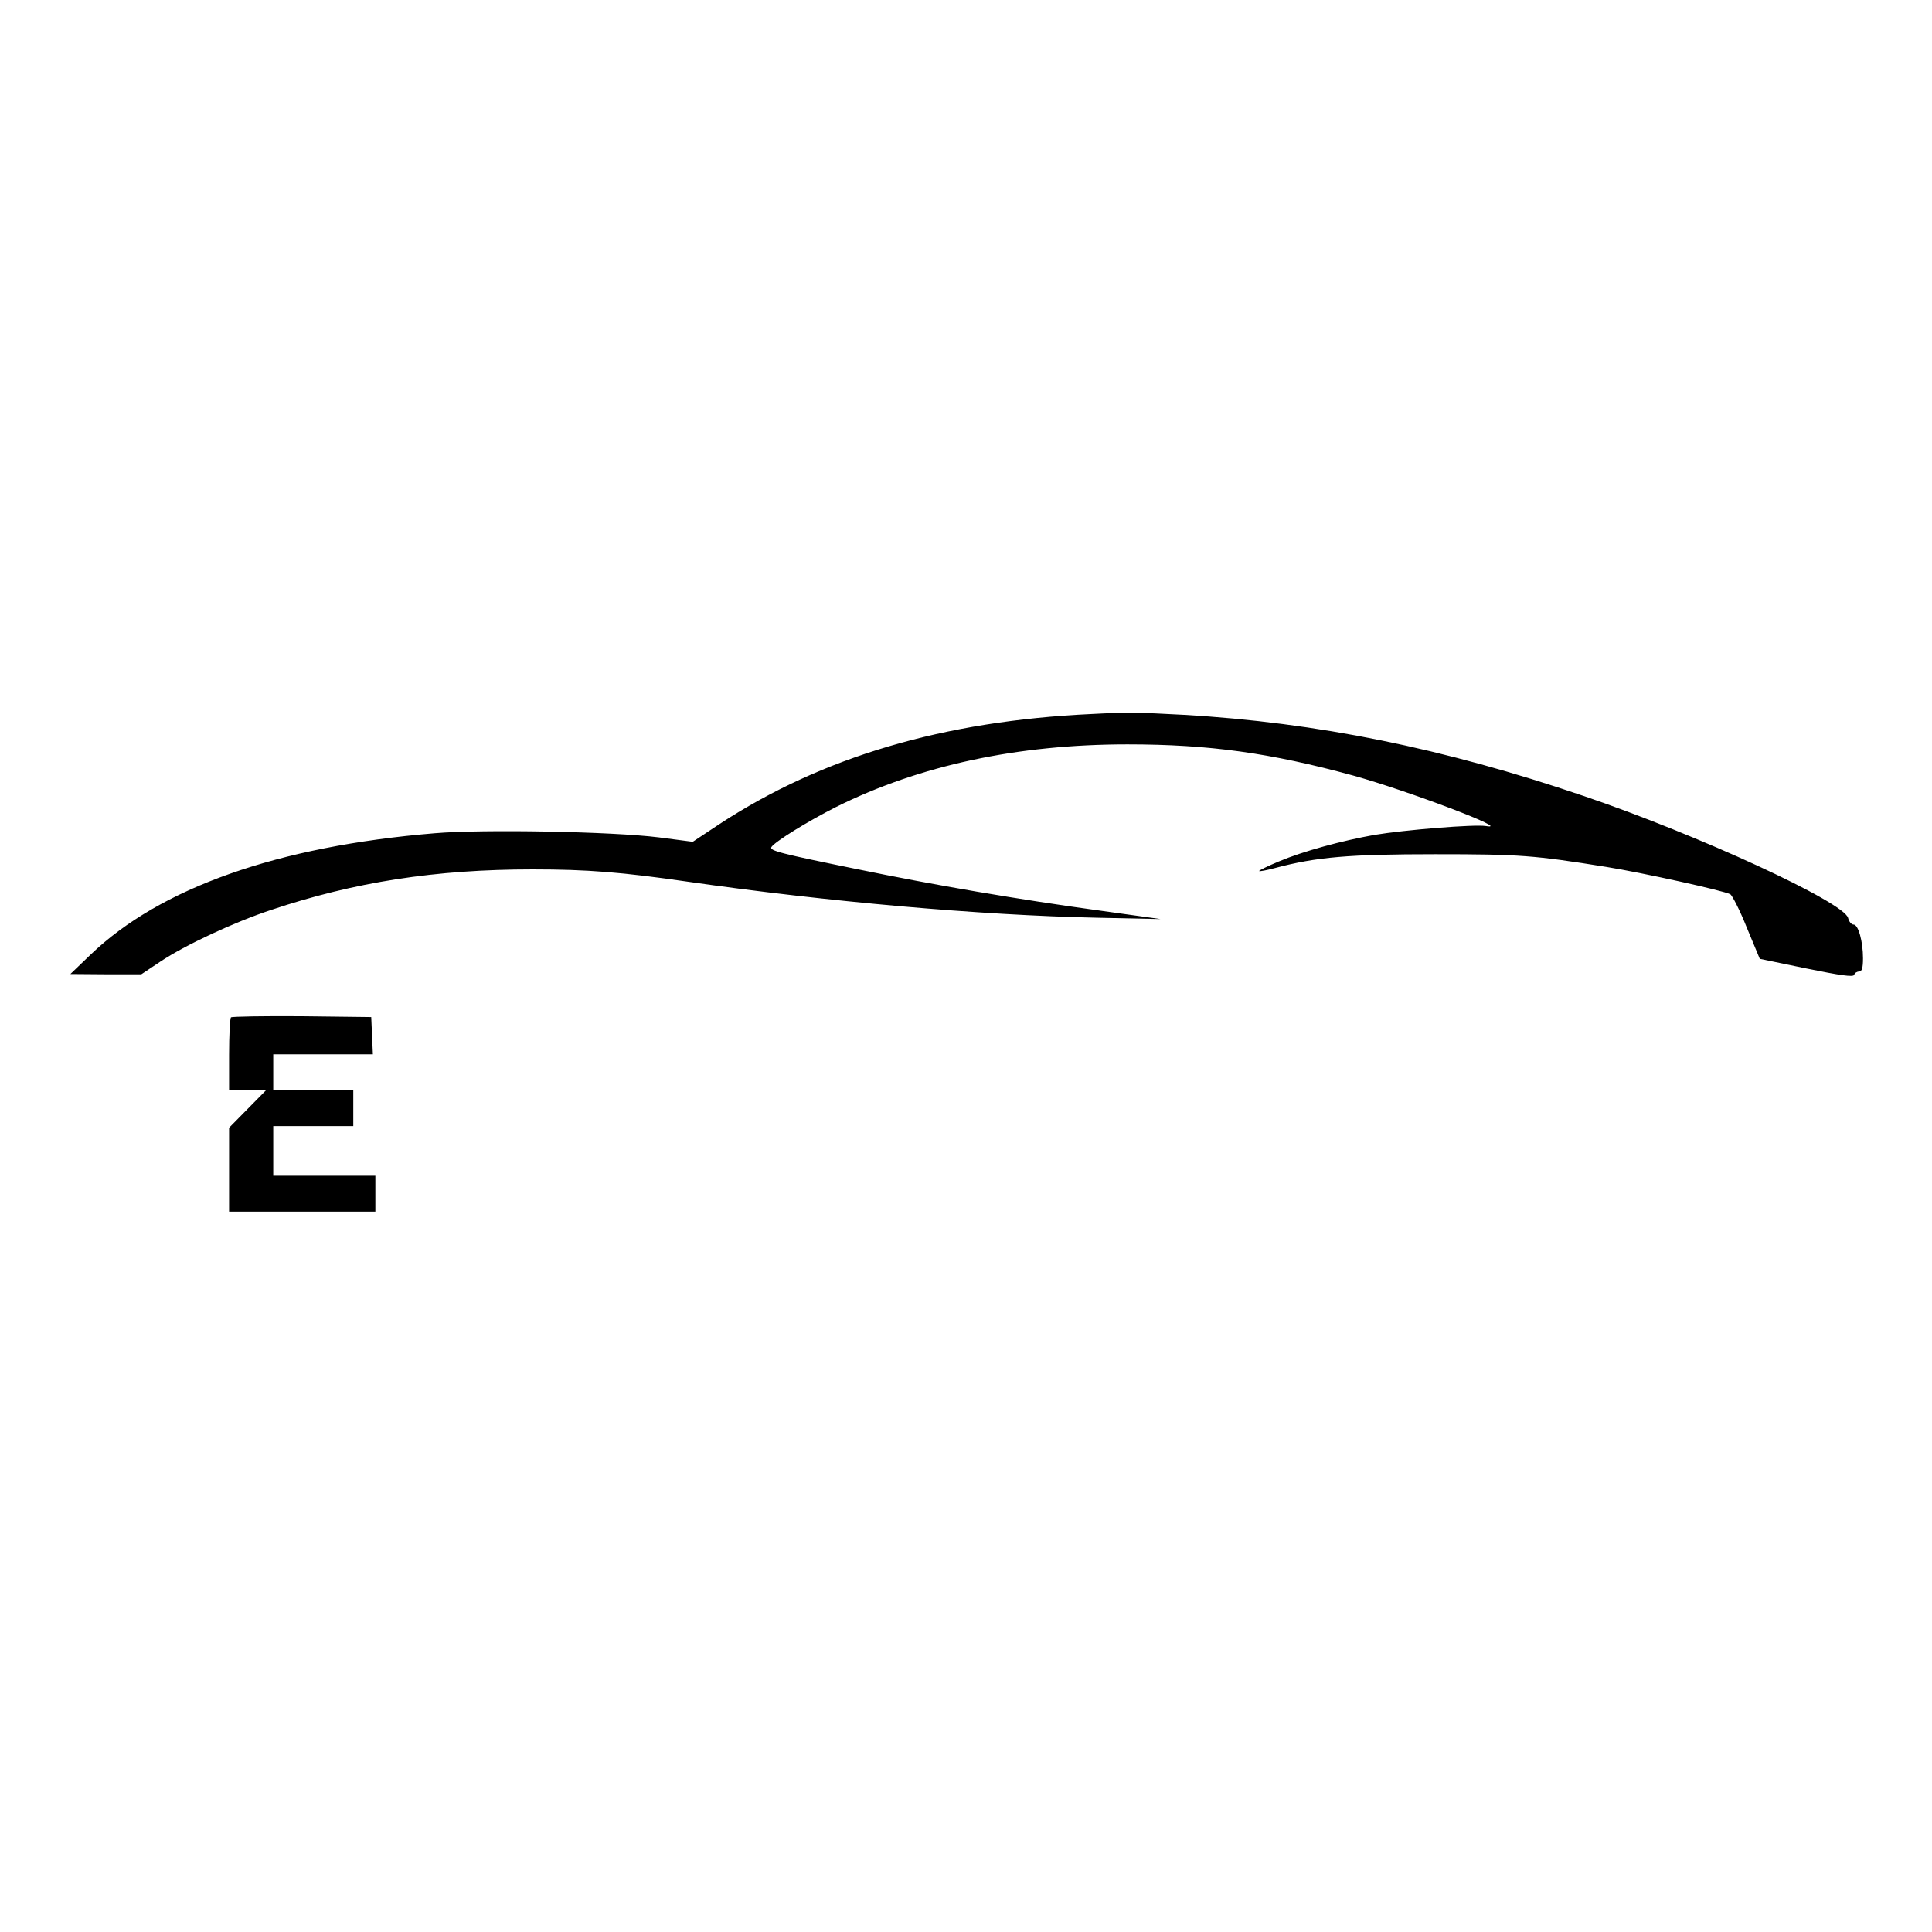 <?xml version="1.0" standalone="no"?>
<!DOCTYPE svg PUBLIC "-//W3C//DTD SVG 20010904//EN"
 "http://www.w3.org/TR/2001/REC-SVG-20010904/DTD/svg10.dtd">
<svg version="1.0" xmlns="http://www.w3.org/2000/svg"
 width="700pt" height="700pt" viewBox="0 0 700 700"
 preserveAspectRatio="xMidYMid meet">
<g transform="translate(0,700) scale(0.1,-0.1)"
fill="#000000" stroke="none">
<path d="M3955 4413 c-537 -25 -977 -156 -1347 -398 l-98 -65 -123 16 c-168
21 -635 30 -812 15 -568 -47 -995 -198 -1247 -440 l-73 -70 129 -1 128 0 69
46 c90 60 268 143 401 187 301 101 595 147 948 147 199 0 323 -10 565 -45 502
-72 1056 -121 1475 -130 l235 -5 -215 30 c-300 41 -604 93 -885 151 -280 57
-318 67 -310 80 13 20 133 94 234 145 303 151 658 227 1056 227 296 0 518 -31
818 -113 198 -55 581 -200 481 -183 -41 7 -296 -14 -404 -32 -118 -21 -258
-59 -346 -96 -41 -17 -73 -33 -72 -35 2 -2 28 3 58 11 150 40 269 50 580 50
308 0 358 -4 620 -46 131 -21 425 -86 449 -99 7 -4 35 -58 60 -121 l47 -113
169 -35 c123 -25 170 -32 173 -23 2 7 10 12 18 12 10 0 14 13 14 48 0 61 -17
122 -34 122 -8 0 -17 11 -20 24 -14 57 -543 301 -958 442 -508 173 -966 266
-1448 294 -168 9 -203 10 -335 3z"/>
<path d="M837 3314 c-4 -4 -7 -65 -7 -136 l0 -128 67 0 67 0 -67 -68 -67 -68
0 -152 0 -152 265 0 265 0 0 65 0 65 -185 0 -185 0 0 90 0 90 145 0 145 0 0
65 0 65 -145 0 -145 0 0 65 0 65 180 0 181 0 -3 68 -3 67 -251 3 c-138 1 -253
-1 -257 -4z"/>
</g>
</svg>
